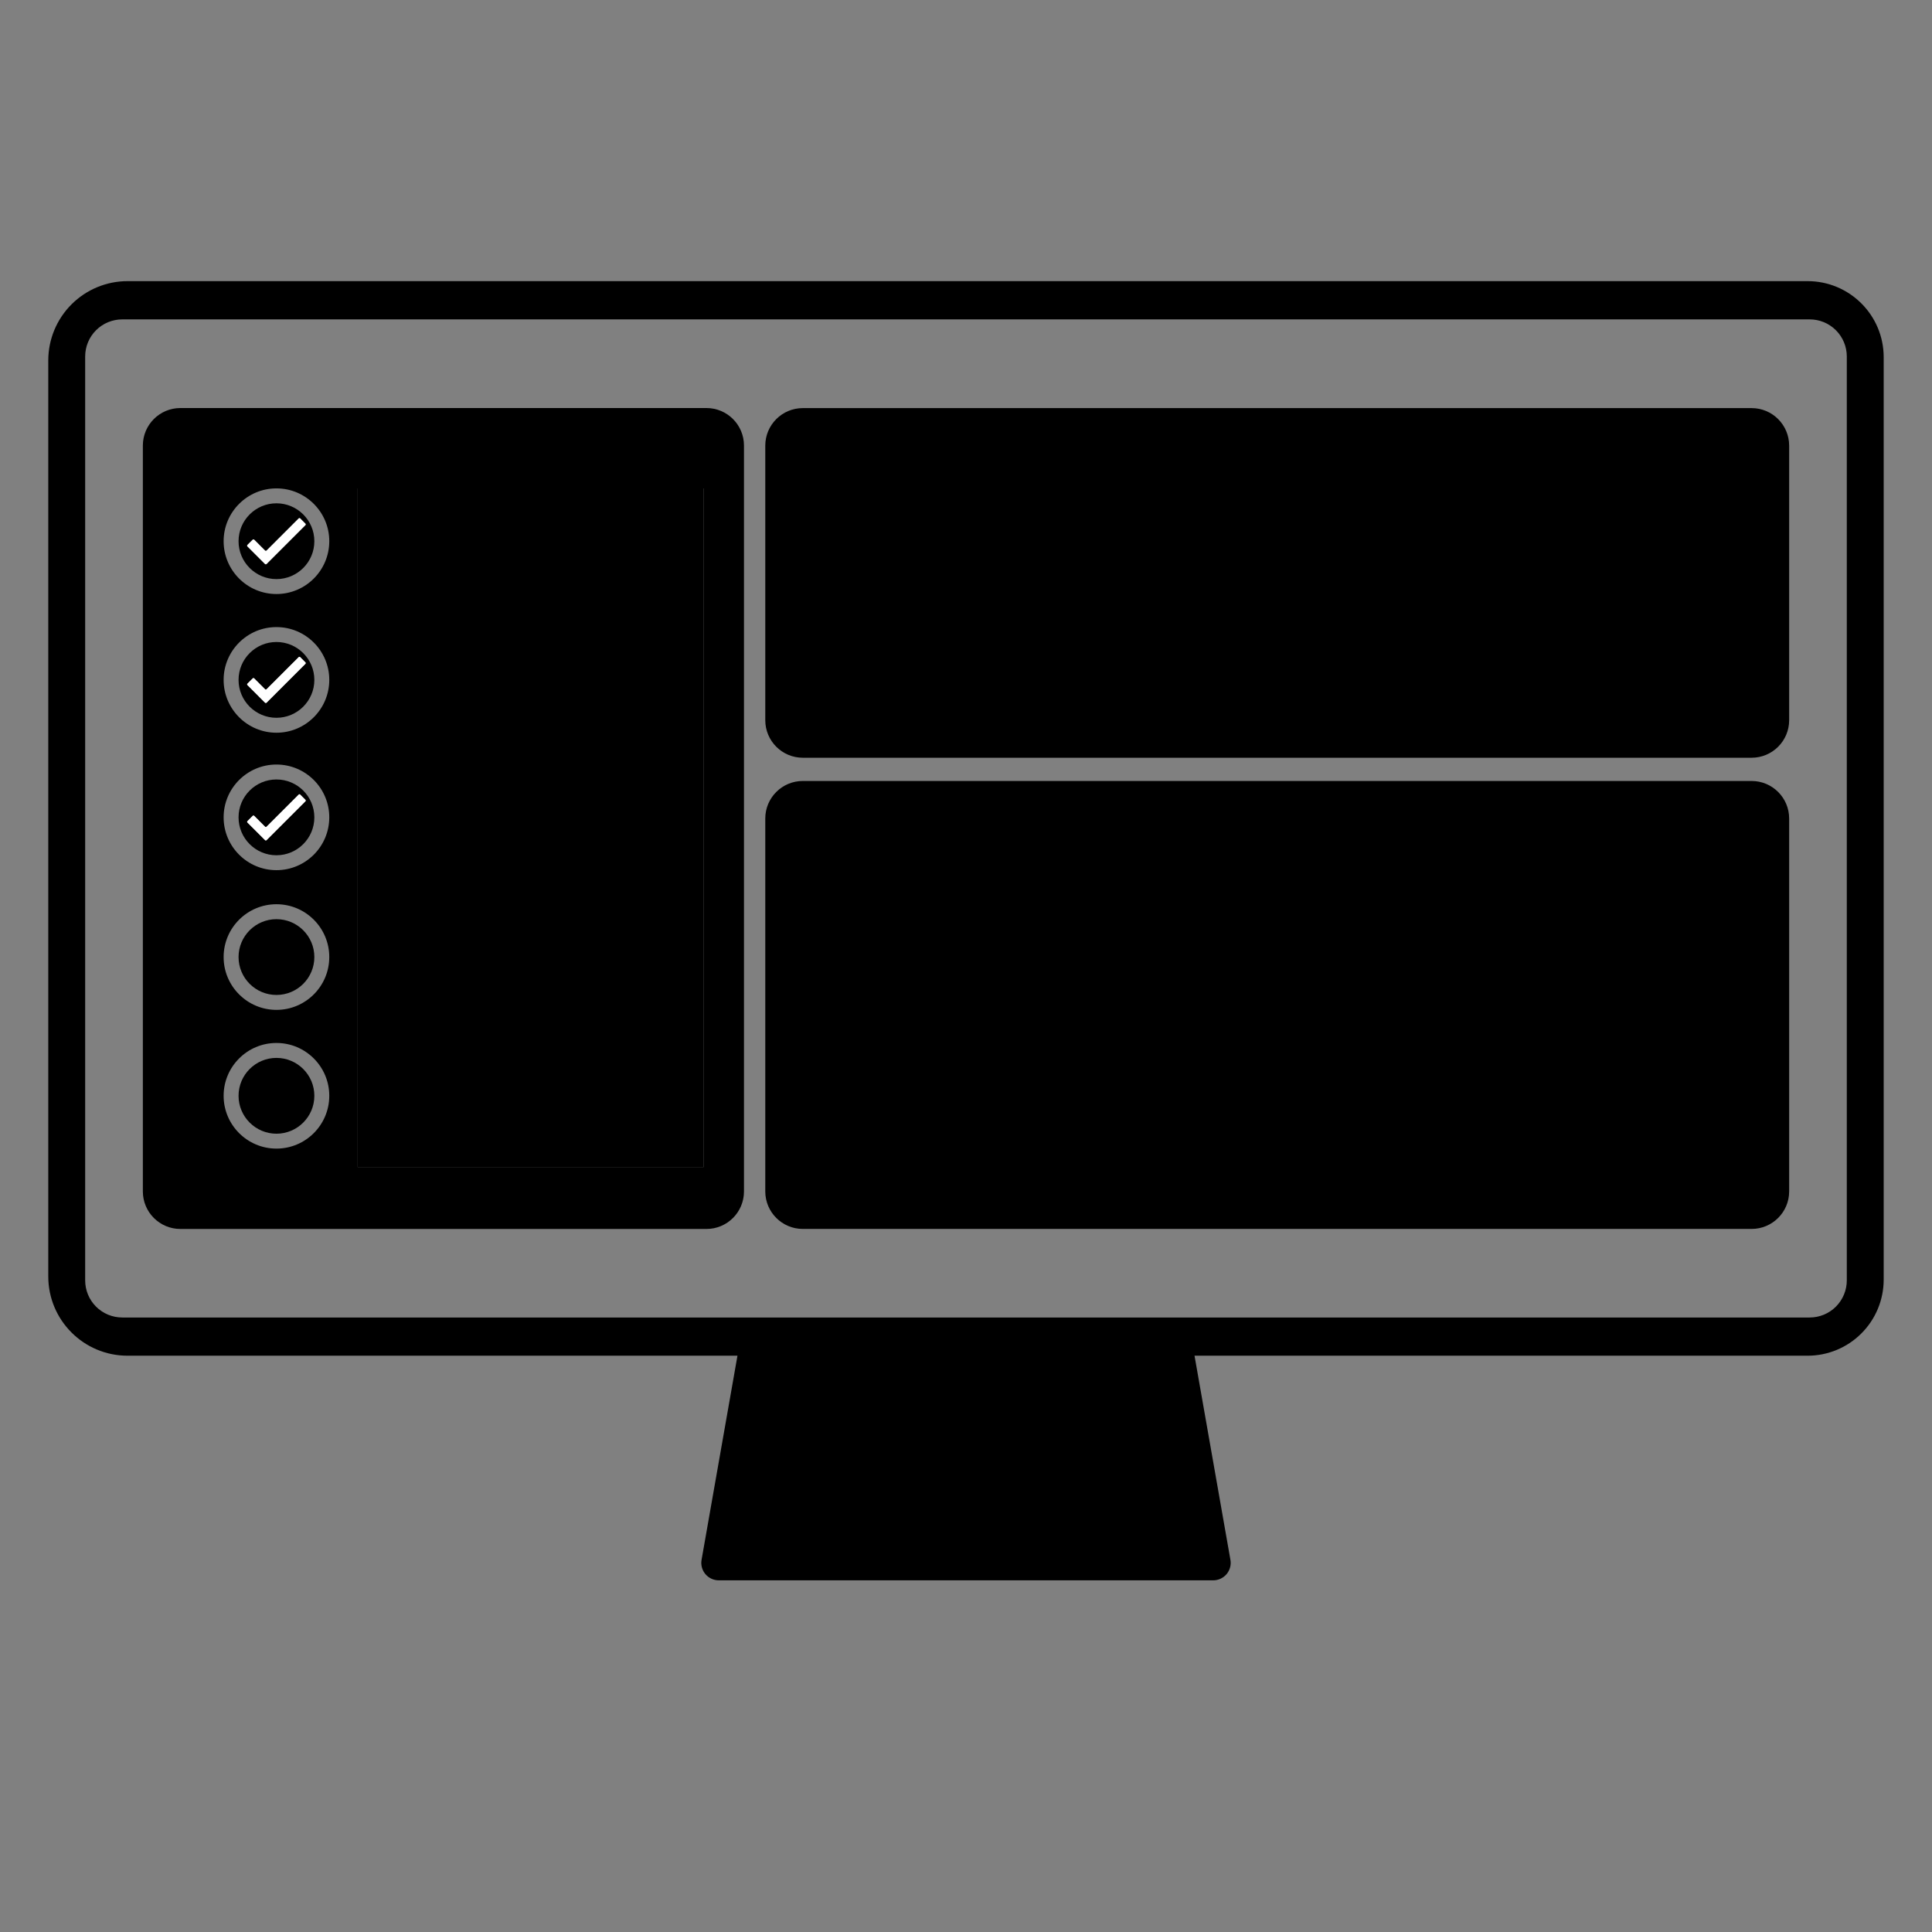 <?xml version="1.0" encoding="utf-8"?>
<!-- Generator: Adobe Illustrator 15.1.0, SVG Export Plug-In . SVG Version: 6.00 Build 0)  -->
<!DOCTYPE svg PUBLIC "-//W3C//DTD SVG 1.1//EN" "http://www.w3.org/Graphics/SVG/1.1/DTD/svg11.dtd">
<svg version="1.1" id="Layer_3" xmlns="http://www.w3.org/2000/svg" xmlns:xlink="http://www.w3.org/1999/xlink" x="0px" y="0px"
	 width="283.46px" height="283.46px" viewBox="0 0 283.46 283.46" enable-background="new 0 0 283.46 283.46" xml:space="preserve">
<rect x="0" y="0" width="283.46" height="283.46" fill="#808080" stroke="none"/>
<g>
	<path fill="none" d="M37.294,99.531c0.324,0.325,1.271,1.271,1.595,1.595c0.063,0.062,0.159,0.062,0.219,0
		c0.004-0.003,0.01-0.01,0.014-0.014c-0.003,0.003-0.009,0.009-0.012,0.012c-0.061,0.062-0.157,0.062-0.219,0
		c-0.324-0.324-1.271-1.271-1.595-1.594c-0.061-0.059-0.159-0.059-0.219,0c0,0,0,0,0,0C37.137,99.473,37.235,99.473,37.294,99.531z"
		/>
	<path fill="none" d="M40.361,99.874c-0.35,0.35-0.661,0.661-0.898,0.897C39.701,100.534,40.012,100.223,40.361,99.874z"/>
	<path fill="none" d="M43.826,96.409c-0.165,0.164-0.501,0.5-0.924,0.923c0.422-0.421,0.757-0.757,0.922-0.921
		c0.06-0.059,0.158-0.059,0.217,0c0.188,0.19,0.577,0.578,0.768,0.77c0.06,0.059,0.06,0.158,0,0.217
		c-0.734,0.737-4.942,4.943-5.696,5.697c0.75-0.749,4.963-4.962,5.698-5.698c0.06-0.058,0.06-0.158,0.003-0.218
		c-0.192-0.194-0.58-0.581-0.768-0.77C43.983,96.35,43.887,96.35,43.826,96.409z"/>
	<path fill="none" d="M36.902,99.706c-0.198,0.199-0.452,0.452-0.595,0.592l0,0C36.451,100.156,36.705,99.904,36.902,99.706z"/>
	<path fill="none" d="M41.85,98.385c0.187-0.187,0.368-0.368,0.544-0.544C42.218,98.017,42.037,98.198,41.85,98.385z"/>
	<path fill="none" d="M38.889,121.293c0.032,0.03,0.071,0.045,0.111,0.045c-0.039,0-0.079-0.015-0.109-0.045
		c-0.324-0.324-1.271-1.27-1.595-1.594c-0.031-0.03-0.071-0.045-0.11-0.045c0.04,0,0.079,0.015,0.108,0.045
		C37.618,120.023,38.565,120.969,38.889,121.293z"/>
	<path fill="none" d="M40.559,153.023c-4.274,0-7.749,3.473-7.749,7.75c0,4.275,3.475,7.748,7.749,7.748
		c4.277,0,7.751-3.473,7.752-7.748C48.311,156.496,44.836,153.023,40.559,153.023z M40.559,166.335
		c-3.067,0-5.559-2.496-5.559-5.563c0-3.07,2.493-5.559,5.559-5.559c3.068,0,5.562,2.49,5.562,5.559
		C46.121,163.839,43.627,166.335,40.559,166.335z"/>
	<path fill="none" d="M40.559,112.171c-4.274,0-7.749,3.473-7.749,7.748c0,4.279,3.475,7.75,7.749,7.75
		c4.277,0,7.751-3.471,7.752-7.75C48.311,115.644,44.836,112.171,40.559,112.171z M40.559,125.483c-3.067,0-5.559-2.493-5.559-5.562
		s2.493-5.559,5.559-5.559c3.068,0,5.562,2.489,5.562,5.559C46.121,122.99,43.627,125.483,40.559,125.483z"/>
	<path fill="none" d="M40.559,92.006c-4.274,0-7.749,3.471-7.749,7.748c0,4.275,3.475,7.749,7.749,7.749
		c4.277,0,7.751-3.474,7.752-7.749C48.311,95.477,44.836,92.006,40.559,92.006z M40.559,105.313c-3.067,0-5.559-2.493-5.559-5.558
		c0-3.07,2.493-5.562,5.559-5.562c3.068,0,5.562,2.493,5.562,5.562C46.121,102.821,43.627,105.313,40.559,105.313z"/>
	<path fill="none" d="M43.934,116.533c0.039,0,0.078,0.015,0.107,0.045c0.188,0.188,0.577,0.577,0.768,0.766
		c0.06,0.064,0.06,0.159,0,0.222c-0.735,0.733-4.948,4.946-5.698,5.696c-0.03,0.028-0.069,0.048-0.113,0.048c0,0,0,0,0.001,0
		c0.044,0,0.084-0.019,0.114-0.049c0.75-0.75,4.963-4.963,5.698-5.696c0.06-0.062,0.06-0.158,0.003-0.221
		c-0.192-0.189-0.58-0.578-0.768-0.766C44.014,116.548,43.974,116.533,43.934,116.533z"/>
	<path fill="none" d="M40.559,132.668c-4.274,0-7.749,3.473-7.749,7.75s3.475,7.75,7.749,7.75c4.277,0,7.751-3.472,7.752-7.75
		C48.311,136.139,44.836,132.668,40.559,132.668z M40.559,145.978c-3.067,0-5.559-2.492-5.559-5.56c0-3.069,2.493-5.559,5.559-5.559
		c3.068,0,5.562,2.49,5.562,5.559S43.627,145.978,40.559,145.978z"/>
	<path fill="none" d="M44.046,76.061c-0.032-0.03-0.073-0.044-0.113-0.043c0.04,0,0.08,0.015,0.11,0.044
		c0.188,0.191,0.577,0.58,0.765,0.768c0.06,0.059,0.06,0.158,0,0.218c-0.735,0.736-4.948,4.949-5.698,5.699
		c-0.03,0.028-0.069,0.044-0.112,0.044c0,0,0.001,0,0.001,0c0.044,0,0.084-0.016,0.114-0.045c0.75-0.75,4.963-4.962,5.698-5.699
		c0.06-0.059,0.06-0.159,0.003-0.217C44.622,76.642,44.234,76.253,44.046,76.061z"/>
	<path fill="none" d="M40.559,71.656c-4.274,0-7.749,3.471-7.749,7.748c0,4.279,3.475,7.75,7.749,7.75
		c4.277,0,7.751-3.47,7.752-7.75C48.311,75.127,44.836,71.656,40.559,71.656z M40.559,84.964c-3.067,0-5.559-2.49-5.559-5.559
		c0-3.068,2.493-5.561,5.559-5.561c3.068,0,5.562,2.493,5.562,5.561C46.121,82.474,43.627,84.964,40.559,84.964z"/>
	<path fill="none" d="M38.888,80.778c0.032,0.03,0.072,0.044,0.112,0.044c-0.039,0-0.078-0.015-0.109-0.045
		c-0.324-0.323-1.271-1.27-1.595-1.594c-0.031-0.032-0.072-0.046-0.112-0.045c0.04,0,0.079,0.015,0.109,0.046
		C37.617,79.508,38.564,80.454,38.888,80.778z"/>
	<path fill="none" d="M265.514,46.859c-33.724,0-213.846,0-247.573,0c-1.444,0-2.83,0.573-3.849,1.595
		c-1.024,1.019-1.595,2.406-1.595,3.849v135.554c0,1.443,0.573,2.827,1.595,3.85c1.019,1.02,2.406,1.594,3.849,1.594
		c33.725,0,213.846,0,247.573,0c1.448,0,2.83-0.574,3.851-1.594c1.02-1.023,1.596-2.408,1.596-3.85c0-23.052,0-112.502,0-135.554
		c0-1.444-0.576-2.83-1.596-3.849C268.343,47.43,266.96,46.859,265.514,46.859z M109.156,174.805c0,3.043-2.467,5.507-5.508,5.507
		H26.467c-3.042,0-5.508-2.464-5.508-5.507V65.373c0-3.042,2.466-5.507,5.508-5.507h77.181c3.041,0,5.508,2.465,5.508,5.507V174.805
		z M262.501,174.803c0,3.038-2.467,5.504-5.51,5.504H117.788c-3.042,0-5.508-2.466-5.508-5.504v-54.715
		c0-3.039,2.467-5.504,5.508-5.504h139.204c3.043,0,5.508,2.465,5.51,5.504V174.803z M262.501,105.666
		c0,3.043-2.467,5.508-5.51,5.508H117.788c-3.042,0-5.508-2.466-5.508-5.508V65.384c0-3.043,2.467-5.508,5.508-5.508h139.204
		c3.043,0,5.508,2.466,5.51,5.509V105.666z"/>
	<path d="M40.559,73.844c-3.066,0-5.559,2.493-5.559,5.561c0,3.069,2.492,5.559,5.559,5.559c3.068,0,5.562-2.49,5.562-5.559
		C46.121,76.337,43.627,73.844,40.559,73.844z M44.811,77.048c-0.735,0.737-4.948,4.949-5.698,5.699
		c-0.03,0.029-0.07,0.045-0.114,0.045c0,0-0.001,0-0.001,0s-0.001,0-0.001,0c-0.042,0-0.083-0.015-0.115-0.045
		c-0.454-0.453-2.129-2.131-2.577-2.575c-0.06-0.063-0.06-0.16,0-0.222c0.192-0.188,0.581-0.577,0.77-0.766
		c0.03-0.031,0.07-0.046,0.11-0.046c0.04-0.001,0.081,0.014,0.112,0.045c0.324,0.324,1.271,1.271,1.595,1.594
		c0.031,0.03,0.07,0.044,0.109,0.045c0.039,0,0.077-0.015,0.107-0.044c0.657-0.656,4.059-4.058,4.716-4.716
		c0.031-0.03,0.07-0.044,0.11-0.044c0.041,0,0.081,0.013,0.113,0.043c0.188,0.192,0.576,0.581,0.768,0.77
		C44.871,76.889,44.871,76.989,44.811,77.048z"/>
	<path d="M40.559,94.193c-3.066,0-5.559,2.492-5.559,5.562c0,3.065,2.492,5.558,5.559,5.558c3.068,0,5.562-2.492,5.562-5.558
		C46.121,96.686,43.627,94.193,40.559,94.193z M44.811,97.397c-0.735,0.736-4.948,4.949-5.698,5.698c0,0-0.001,0.001-0.002,0.002
		c-0.031,0.029-0.07,0.046-0.114,0.046c-0.042,0-0.083-0.017-0.115-0.046c-0.454-0.455-2.129-2.13-2.577-2.578
		c-0.06-0.06-0.06-0.157,0-0.219c0,0,0.001-0.001,0.002-0.002l0,0c0.143-0.141,0.397-0.394,0.595-0.592
		c0.066-0.066,0.125-0.127,0.173-0.175c0,0,0.001,0,0.001,0s0,0,0,0c0.06-0.059,0.158-0.059,0.219,0
		c0.324,0.323,1.271,1.27,1.595,1.594c0.062,0.062,0.158,0.062,0.219,0c0.003-0.003,0.009-0.008,0.012-0.012
		c0.081-0.08,0.196-0.196,0.342-0.341c0.237-0.237,0.548-0.548,0.898-0.897c0.46-0.46,0.985-0.985,1.488-1.489
		c0.187-0.187,0.368-0.368,0.544-0.544c0.178-0.178,0.351-0.35,0.508-0.508c0.422-0.422,0.759-0.759,0.924-0.923
		c0.061-0.059,0.157-0.059,0.22,0c0.188,0.189,0.576,0.576,0.768,0.77C44.871,97.239,44.871,97.339,44.811,97.397z"/>
	<path d="M40.559,155.214c-3.066,0-5.559,2.488-5.559,5.559c0,3.066,2.492,5.563,5.559,5.563c3.068,0,5.562-2.496,5.562-5.563
		C46.121,157.705,43.627,155.214,40.559,155.214z"/>
	<path d="M40.559,134.859c-3.066,0-5.559,2.49-5.559,5.559c0,3.068,2.492,5.56,5.559,5.56c3.068,0,5.562-2.491,5.562-5.56
		S43.627,134.859,40.559,134.859z"/>
	<path d="M40.559,114.362c-3.066,0-5.559,2.49-5.559,5.559s2.492,5.562,5.559,5.562c3.068,0,5.562-2.493,5.562-5.562
		C46.121,116.851,43.627,114.362,40.559,114.362z M44.811,117.566c-0.735,0.733-4.948,4.946-5.698,5.696
		c-0.03,0.03-0.07,0.049-0.114,0.049c0,0,0,0-0.001,0s0,0-0.001,0c-0.042,0-0.083-0.019-0.115-0.049
		c-0.454-0.453-2.129-2.131-2.577-2.575c-0.06-0.06-0.06-0.159,0-0.219c0.192-0.191,0.581-0.58,0.77-0.769
		c0.03-0.03,0.07-0.045,0.11-0.045c0.04,0,0.08,0.015,0.11,0.045c0.324,0.324,1.271,1.27,1.595,1.594
		c0.031,0.03,0.07,0.044,0.109,0.045c0.039,0,0.078-0.015,0.107-0.045c0.657-0.655,4.059-4.058,4.716-4.714
		c0.03-0.031,0.07-0.046,0.11-0.046c0.04,0,0.08,0.015,0.112,0.046c0.188,0.188,0.576,0.577,0.768,0.766
		C44.871,117.408,44.871,117.504,44.811,117.566z"/>
	<path d="M256.992,59.876H117.788c-3.041,0-5.508,2.465-5.508,5.508v40.282c0,3.042,2.466,5.508,5.508,5.508h139.204
		c3.043,0,5.51-2.465,5.51-5.508V65.385C262.5,62.342,260.035,59.876,256.992,59.876z"/>
	<path d="M265.208,41.248c-43.598,0-202.084,0-246.491,0c-3.086,0-6.044,1.227-8.225,3.409c-2.183,2.182-3.409,5.141-3.409,8.228
		c0,29.179,0,105.206,0,134.388c0,6.428,5.211,11.635,11.636,11.635h89.481c0,0-3.838,21.816-5.267,29.947
		c-0.133,0.747,0.073,1.516,0.561,2.096c0.486,0.578,1.206,0.912,1.963,0.912c12.538,0,60.004,0,72.543,0
		c0.76,0,1.478-0.336,1.967-0.912c0.484-0.582,0.693-1.349,0.559-2.096c-1.429-8.131-5.267-29.947-5.267-29.947s63.645,0,89.944,0
		c2.965,0,5.806-1.175,7.897-3.271c2.097-2.094,3.272-4.932,3.272-7.896c0-28.979,0-106.342,0-135.325
		C276.375,46.248,271.375,41.251,265.208,41.248z M270.96,187.857c0,1.441-0.576,2.826-1.596,3.85
		c-1.021,1.02-2.402,1.594-3.851,1.594c-33.728,0-213.848,0-247.573,0c-1.443,0-2.83-0.574-3.849-1.594
		c-1.022-1.022-1.595-2.406-1.595-3.85V52.303c0-1.443,0.571-2.83,1.595-3.849c1.019-1.022,2.405-1.595,3.849-1.595
		c33.727,0,213.85,0,247.573,0c1.446,0,2.829,0.571,3.851,1.595c1.02,1.019,1.596,2.405,1.596,3.849
		C270.96,75.355,270.96,164.805,270.96,187.857z"/>
	<path d="M103.648,59.866H26.467c-3.042,0-5.508,2.465-5.508,5.507v109.432c0,3.043,2.466,5.507,5.508,5.507h77.181
		c3.041,0,5.508-2.464,5.508-5.507V65.373C109.156,62.331,106.689,59.866,103.648,59.866z M40.559,168.521
		c-4.274,0-7.749-3.473-7.749-7.748c0-4.277,3.475-7.75,7.749-7.75c4.277,0,7.752,3.473,7.752,7.75
		C48.31,165.048,44.836,168.521,40.559,168.521z M40.559,148.167c-4.274,0-7.749-3.473-7.749-7.75s3.475-7.75,7.749-7.75
		c4.277,0,7.752,3.471,7.752,7.75C48.31,144.696,44.836,148.167,40.559,148.167z M40.559,127.669c-4.274,0-7.749-3.471-7.749-7.75
		c0-4.275,3.475-7.748,7.749-7.748c4.277,0,7.752,3.473,7.752,7.748C48.31,124.198,44.836,127.669,40.559,127.669z M40.559,107.503
		c-4.274,0-7.749-3.474-7.749-7.749c0-4.277,3.475-7.748,7.749-7.748c4.277,0,7.752,3.471,7.752,7.748
		C48.31,104.029,44.836,107.503,40.559,107.503z M40.559,87.154c-4.274,0-7.749-3.471-7.749-7.75c0-4.277,3.475-7.748,7.749-7.748
		c4.277,0,7.752,3.471,7.752,7.748C48.31,83.684,44.836,87.154,40.559,87.154z M103.23,171.23H52.48V71.657h50.75V171.23z"/>
	<path d="M256.992,114.584H117.788c-3.041,0-5.508,2.465-5.508,5.504v54.715c0,3.038,2.466,5.504,5.508,5.504h139.204
		c3.043,0,5.51-2.466,5.51-5.504v-54.715C262.5,117.049,260.035,114.584,256.992,114.584z"/>
	<path fill="#FFFFFF" d="M44.809,117.566c0.06-0.063,0.06-0.158,0-0.222c-0.191-0.189-0.58-0.578-0.768-0.766
		c-0.029-0.03-0.068-0.045-0.107-0.045c-0.04,0-0.08,0.015-0.11,0.046c-0.657,0.656-4.059,4.059-4.716,4.714
		c-0.03,0.03-0.068,0.044-0.107,0.045c-0.04,0-0.08-0.015-0.111-0.045c-0.324-0.324-1.271-1.27-1.595-1.594
		c-0.029-0.03-0.069-0.044-0.108-0.045c-0.04,0-0.081,0.015-0.11,0.045c-0.189,0.189-0.578,0.578-0.77,0.769
		c-0.06,0.06-0.06,0.159,0,0.219c0.448,0.444,2.123,2.122,2.577,2.575c0.032,0.03,0.073,0.049,0.115,0.049c0,0,0,0,0.001,0
		c0.043,0,0.083-0.02,0.113-0.048C39.861,122.512,44.074,118.299,44.809,117.566z"/>
	<path fill="#FFFFFF" d="M44.809,97.398c0.06-0.059,0.06-0.158,0-0.217c-0.191-0.192-0.58-0.58-0.768-0.77
		c-0.059-0.059-0.157-0.059-0.217,0c-0.165,0.164-0.5,0.5-0.922,0.921c-0.158,0.158-0.331,0.331-0.508,0.508
		c-0.176,0.176-0.357,0.357-0.544,0.544c-0.503,0.503-1.028,1.028-1.488,1.489c-0.35,0.35-0.661,0.661-0.898,0.897
		c-0.146,0.146-0.261,0.261-0.342,0.341c-0.004,0.004-0.01,0.01-0.014,0.014c-0.06,0.062-0.156,0.062-0.219,0
		c-0.324-0.324-1.271-1.27-1.595-1.595c-0.059-0.058-0.157-0.058-0.217,0c0,0-0.001,0-0.001,0c-0.047,0.048-0.107,0.108-0.173,0.175
		c-0.198,0.198-0.451,0.45-0.595,0.592c0,0-0.001,0.001-0.002,0.002c-0.06,0.062-0.06,0.159,0,0.219
		c0.448,0.448,2.123,2.123,2.577,2.578c0.032,0.029,0.073,0.046,0.115,0.046c0.044,0,0.083-0.017,0.114-0.046
		c0,0,0.001-0.001,0.002-0.002C39.867,102.341,44.075,98.135,44.809,97.398z"/>
	<path fill="#FFFFFF" d="M44.808,77.048c0.06-0.06,0.06-0.159,0-0.218c-0.188-0.188-0.577-0.577-0.765-0.768
		c-0.031-0.029-0.071-0.044-0.11-0.044c-0.04,0-0.079,0.015-0.11,0.044c-0.657,0.658-4.059,4.06-4.716,4.716
		c-0.03,0.029-0.068,0.043-0.107,0.044c-0.04,0-0.08-0.014-0.112-0.044c-0.324-0.324-1.271-1.27-1.595-1.594
		c-0.03-0.031-0.069-0.046-0.109-0.046c-0.04,0-0.08,0.015-0.11,0.046c-0.189,0.189-0.578,0.578-0.77,0.766
		c-0.06,0.062-0.06,0.159,0,0.222c0.448,0.444,2.123,2.122,2.577,2.575c0.032,0.03,0.073,0.045,0.115,0.045c0,0,0.001,0,0.001,0
		c0.043,0,0.082-0.016,0.112-0.044C39.86,81.997,44.073,77.784,44.808,77.048z"/>
	<rect x="52.48" y="71.657" width="50.75" height="99.573"/>
</g>
</svg>
